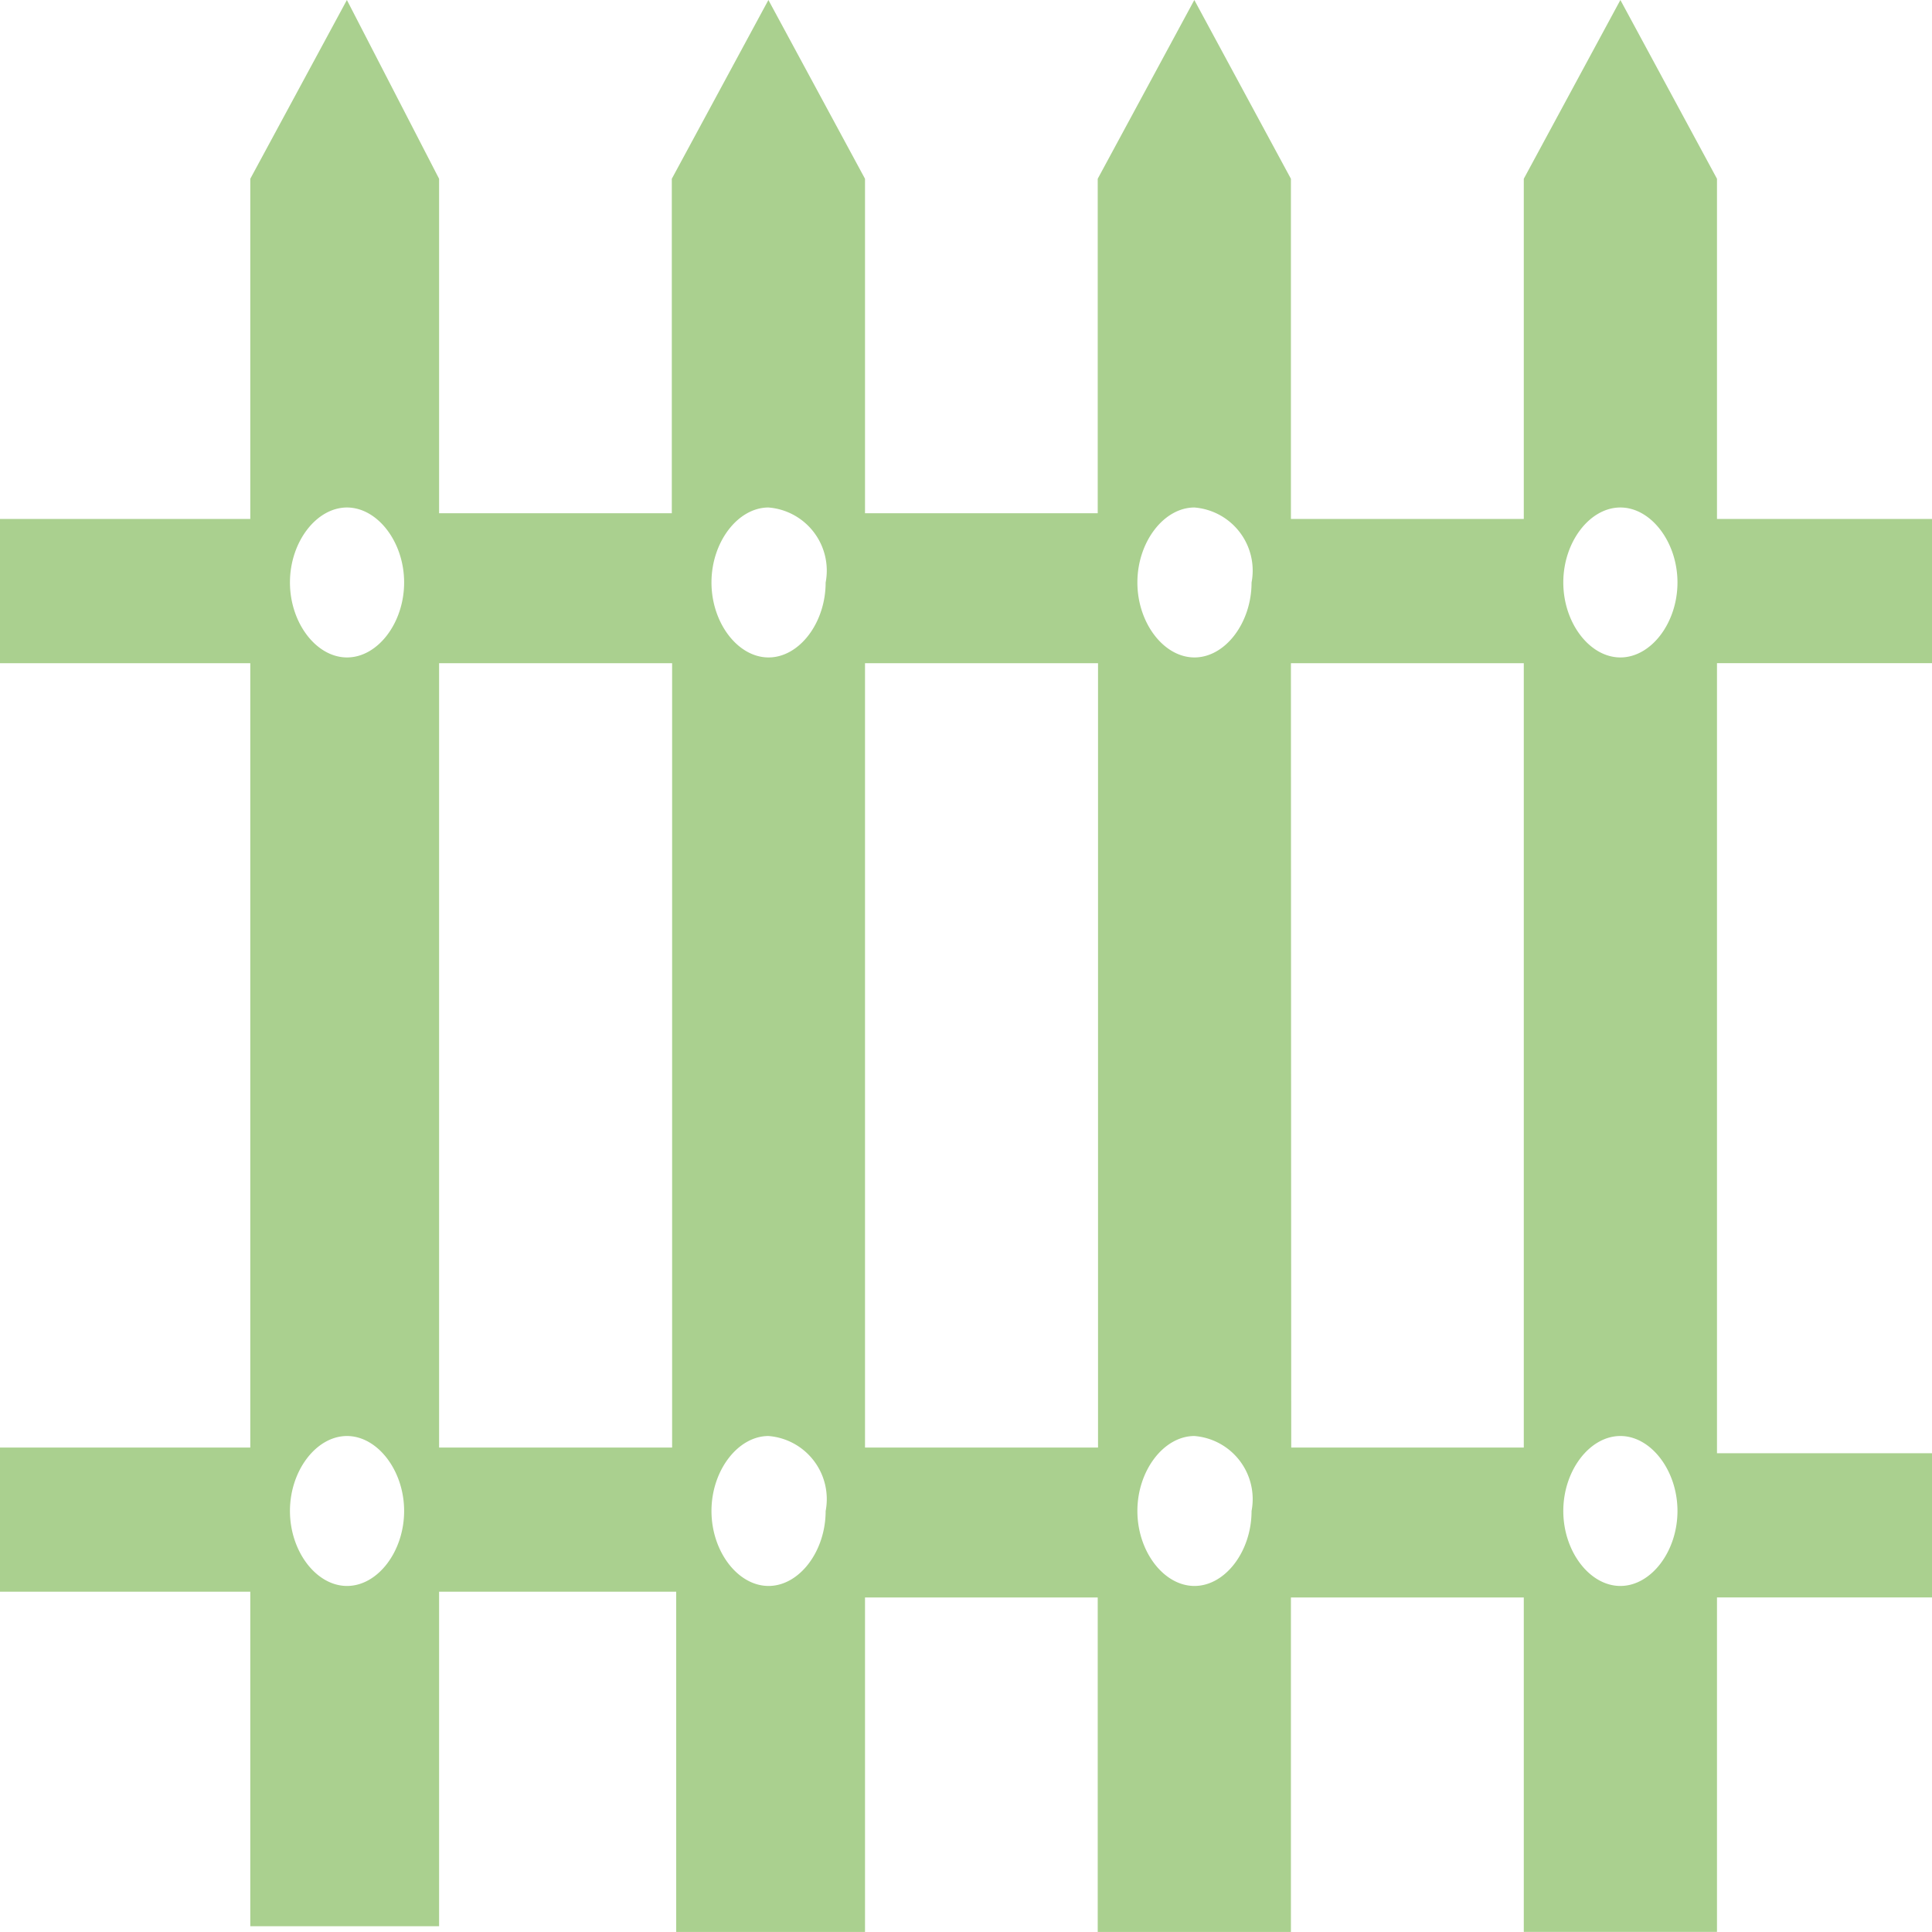 <?xml version="1.0" standalone="no"?><!DOCTYPE svg PUBLIC "-//W3C//DTD SVG 1.1//EN" "http://www.w3.org/Graphics/SVG/1.1/DTD/svg11.dtd"><svg t="1701334468427" class="icon" viewBox="0 0 1024 1024" version="1.1" xmlns="http://www.w3.org/2000/svg" p-id="11859" xmlns:xlink="http://www.w3.org/1999/xlink" width="200" height="200"><path d="M358.4 1020.928V843.644h-125.671v177.284H132.658V843.644H0v-76.404h132.658v-415.711H0v-76.47h132.658V94.753L183.858 0l48.871 94.753v177.284h123.342V94.753L407.271 0l51.2 94.753v177.284h123.342V94.753L633.014 0l51.2 94.753v180.307H807.639V94.753L858.839 0l51.2 94.753v180.307H1024v76.42h-113.961v418.766H1024v76.42h-113.961v177.284h-102.4V846.699h-123.425v177.284h-102.4V846.699h-123.342v177.284H358.4zM858.839 761.113c-16.285 0-30.258 18.333-30.258 39.738s13.956 39.738 30.258 39.738 30.258-18.333 30.258-39.738-14.039-39.738-30.258-39.738z m-225.742 0c-16.285 0-30.258 18.333-30.258 39.738s13.956 39.738 30.258 39.738 30.258-18.333 30.258-39.738a33.544 33.544 0 0 0-30.34-39.738z m-225.742 0c-16.285 0-30.258 18.333-30.258 39.738s13.956 39.738 30.258 39.738 30.258-18.333 30.258-39.738a33.544 33.544 0 0 0-30.34-39.738z m-223.414 0c-16.285 0-30.258 18.333-30.258 39.738s13.956 39.738 30.258 39.738 30.258-18.333 30.258-39.738-14.055-39.738-30.34-39.738z m500.439 6.111H807.639v-415.711h-123.425z m-225.742 0h123.342v-415.711h-123.508v415.727z m-225.742 0h123.342v-415.711h-123.508v415.727zM858.839 268.982c-16.285 0-30.258 18.333-30.258 39.738s13.956 39.738 30.258 39.738 30.258-18.333 30.258-39.738-14.039-39.738-30.258-39.738z m-225.742 0c-16.285 0-30.258 18.333-30.258 39.738s13.956 39.738 30.258 39.738 30.258-18.333 30.258-39.738a33.544 33.544 0 0 0-30.34-39.738z m-225.742 0c-16.285 0-30.258 18.333-30.258 39.738s13.956 39.738 30.258 39.738 30.258-18.333 30.258-39.738a33.544 33.544 0 0 0-30.34-39.738z m-223.414 0c-16.285 0-30.258 18.333-30.258 39.738s13.956 39.738 30.258 39.738 30.258-18.333 30.258-39.738-14.055-39.738-30.34-39.738z" fill="#aad08f" p-id="11860"></path></svg>